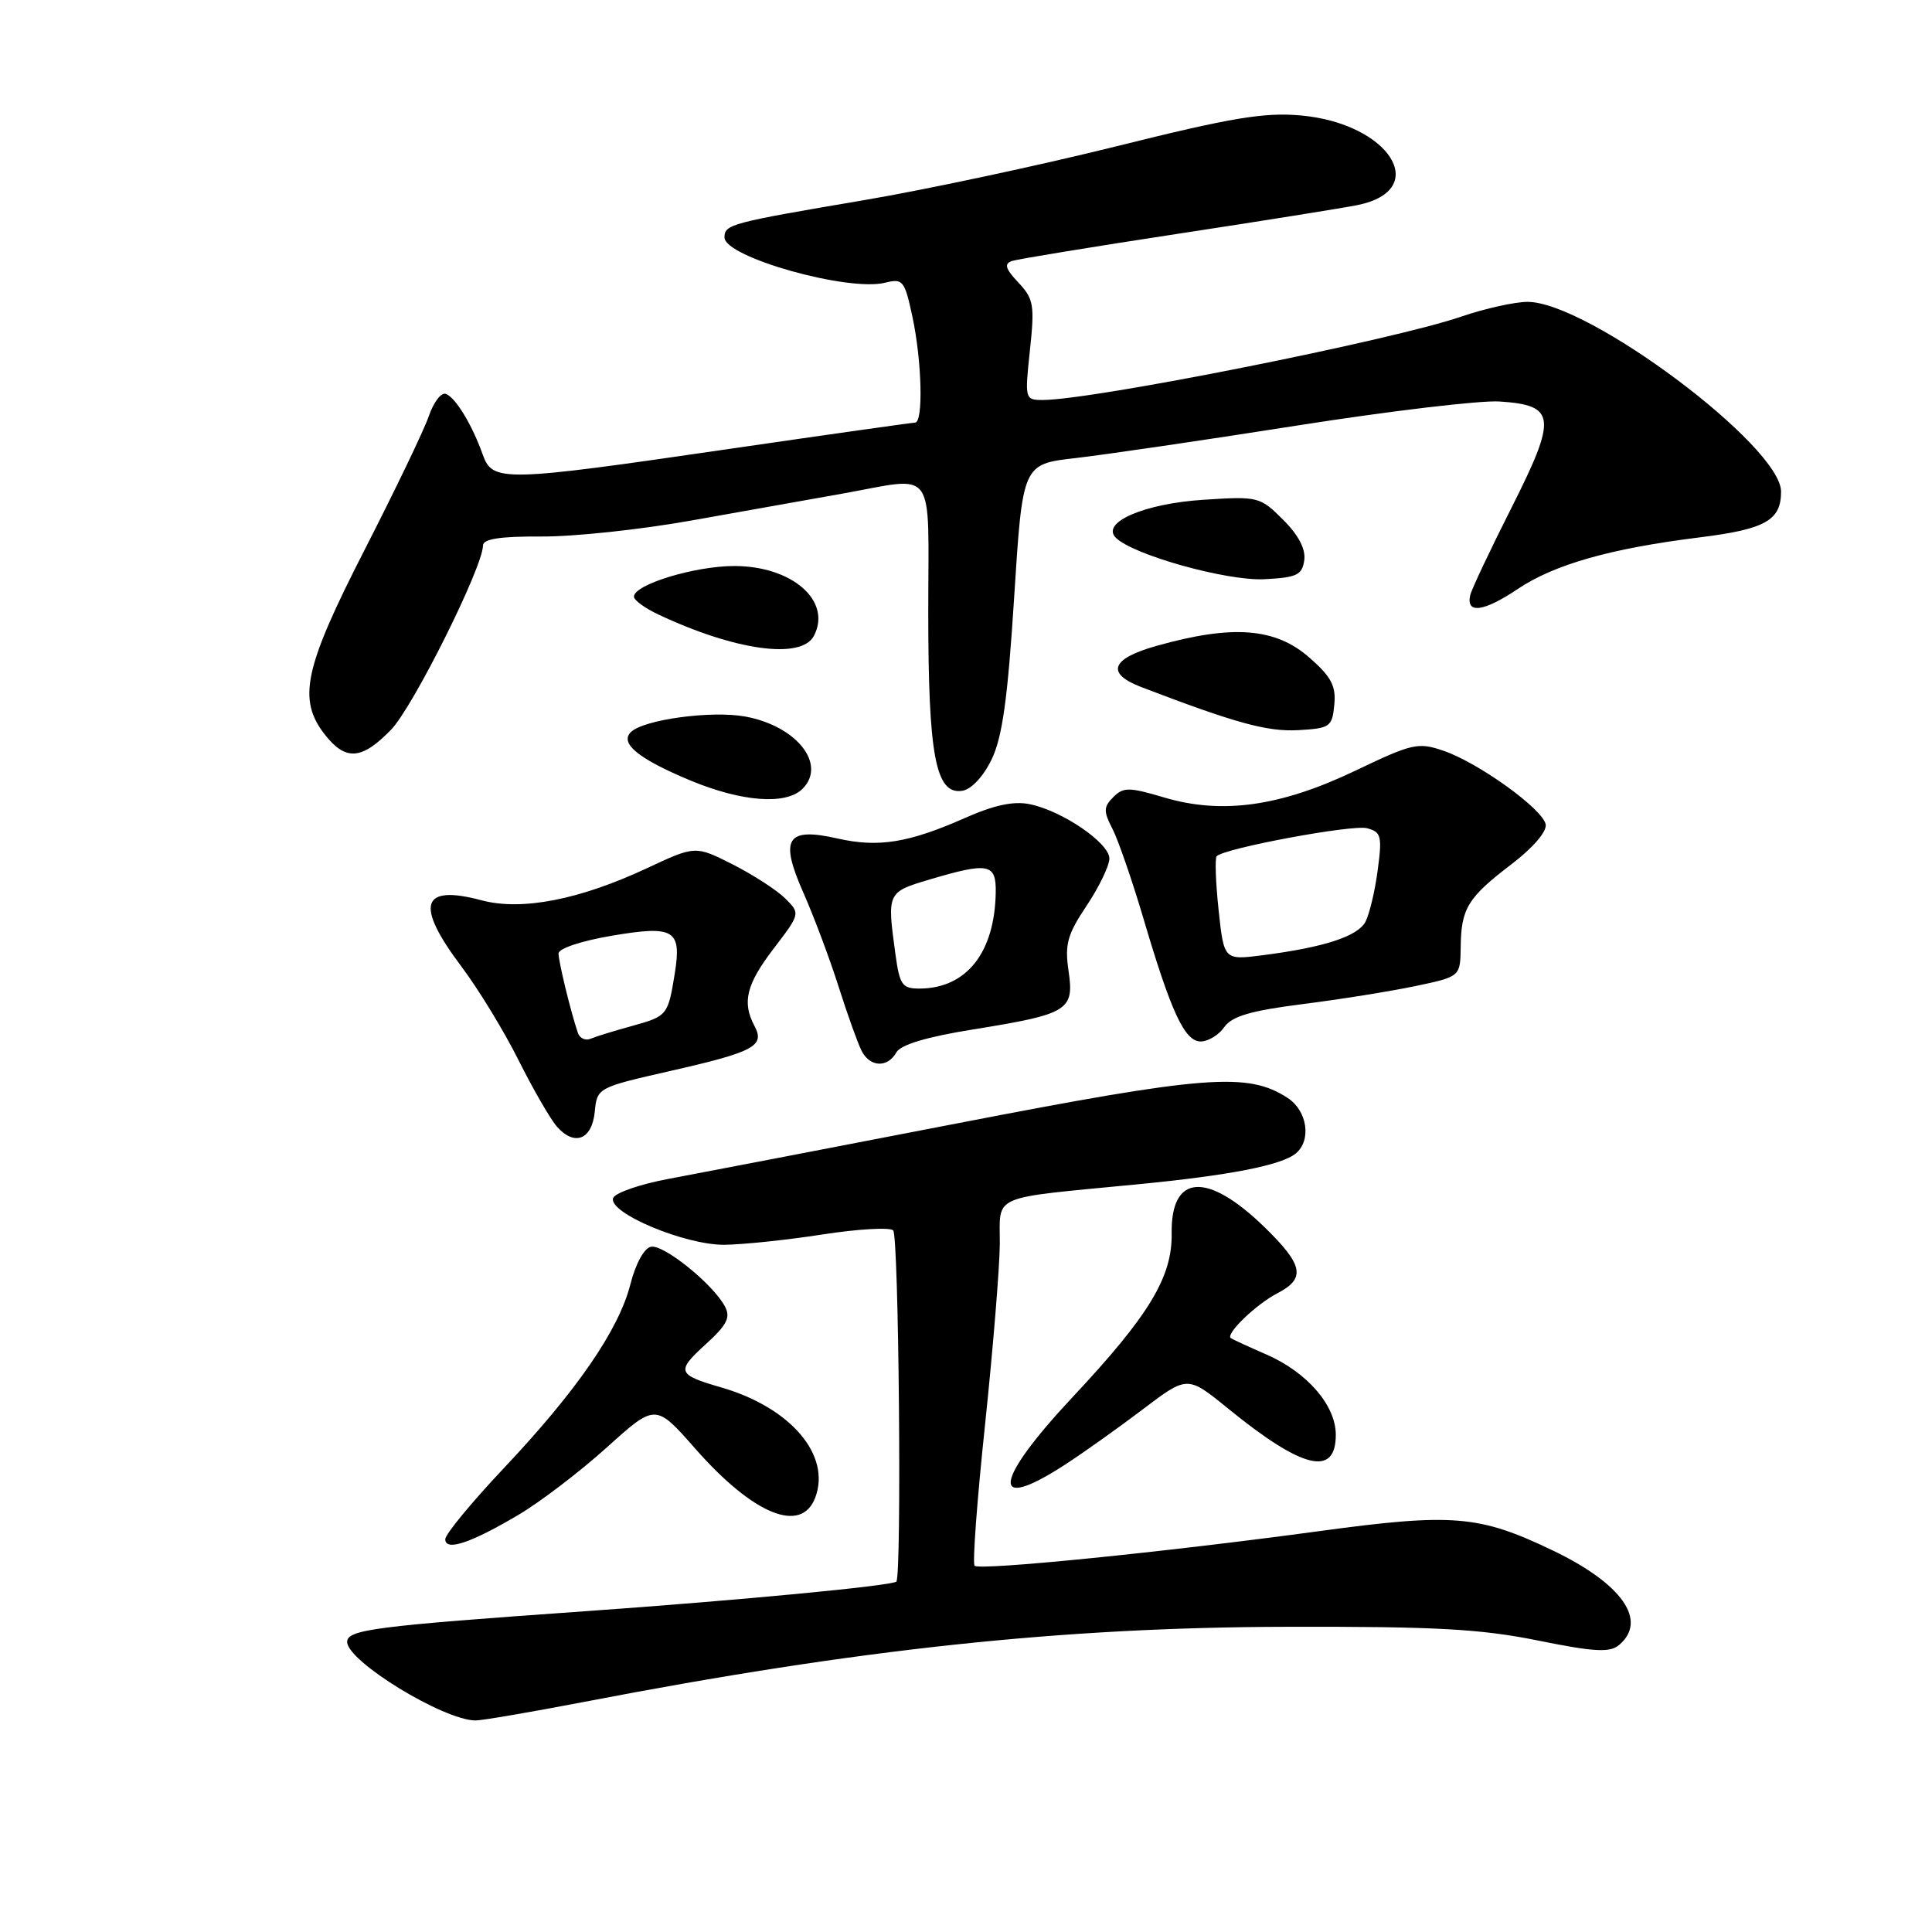 <?xml version="1.0" encoding="UTF-8" standalone="no"?>
<!DOCTYPE svg PUBLIC "-//W3C//DTD SVG 1.1//EN" "http://www.w3.org/Graphics/SVG/1.1/DTD/svg11.dtd" >
<svg xmlns="http://www.w3.org/2000/svg" xmlns:xlink="http://www.w3.org/1999/xlink" version="1.1" viewBox="0 0 256 256">
 <g >
 <path fill="currentColor"
d=" M 77.40 225.51 C 113.72 218.51 140.76 215.62 170.50 215.56 C 190.16 215.51 196.17 215.84 203.75 217.37 C 211.19 218.88 213.29 219.00 214.50 218.00 C 218.39 214.77 214.97 209.86 205.74 205.44 C 195.98 200.76 192.52 200.48 174.83 202.88 C 154.21 205.68 129.80 208.13 129.14 207.47 C 128.84 207.18 129.47 198.74 130.53 188.72 C 131.58 178.70 132.46 167.93 132.48 164.80 C 132.50 158.18 131.01 158.84 150.50 156.95 C 162.88 155.76 169.80 154.41 171.71 152.83 C 173.80 151.09 173.23 147.19 170.63 145.49 C 165.36 142.04 159.79 142.47 126.90 148.84 C 109.63 152.18 92.38 155.50 88.58 156.21 C 84.77 156.92 81.47 158.07 81.24 158.76 C 80.60 160.72 90.78 164.99 96.00 164.94 C 98.47 164.91 104.33 164.30 109.00 163.57 C 113.67 162.85 117.88 162.60 118.35 163.03 C 119.10 163.71 119.50 208.84 118.77 209.57 C 118.21 210.12 98.00 212.05 77.50 213.50 C 49.66 215.46 46.00 215.94 46.00 217.56 C 46.00 220.13 58.74 227.93 63.00 227.97 C 63.83 227.98 70.31 226.87 77.40 225.51 Z  M 68.74 200.70 C 71.63 198.99 76.88 194.97 80.42 191.78 C 86.86 185.97 86.86 185.97 92.14 191.97 C 99.83 200.71 106.17 203.30 108.02 198.45 C 110.16 192.81 104.75 186.48 95.50 183.82 C 89.73 182.15 89.57 181.71 93.49 178.14 C 96.34 175.55 96.84 174.57 96.05 173.10 C 94.47 170.14 87.94 164.87 86.26 165.20 C 85.36 165.37 84.22 167.45 83.53 170.17 C 82.00 176.20 76.46 184.26 66.75 194.55 C 62.49 199.07 59.00 203.30 59.00 203.95 C 59.00 205.60 62.40 204.46 68.74 200.70 Z  M 141.05 194.12 C 143.50 192.54 148.16 189.22 151.42 186.75 C 157.34 182.26 157.34 182.26 162.69 186.61 C 172.59 194.67 177.00 195.75 177.00 190.11 C 177.00 186.22 173.20 181.83 167.81 179.48 C 165.44 178.45 163.32 177.47 163.09 177.31 C 162.35 176.77 166.44 172.82 169.25 171.37 C 173.06 169.40 172.71 167.62 167.53 162.58 C 159.94 155.21 155.13 155.55 155.25 163.44 C 155.34 169.22 152.26 174.31 142.10 185.15 C 131.63 196.34 131.14 200.54 141.05 194.12 Z  M 78.81 147.30 C 79.12 144.14 79.18 144.10 88.81 141.91 C 99.92 139.39 101.39 138.60 99.98 135.96 C 98.30 132.81 98.88 130.44 102.53 125.67 C 106.05 121.06 106.05 121.05 104.06 119.06 C 102.96 117.96 99.83 115.94 97.11 114.55 C 92.14 112.04 92.14 112.04 85.73 115.04 C 76.80 119.22 69.13 120.71 63.83 119.30 C 55.80 117.16 54.96 119.84 61.11 128.03 C 63.38 131.04 66.80 136.65 68.72 140.50 C 70.65 144.35 72.93 148.30 73.80 149.29 C 76.13 151.93 78.45 151.01 78.81 147.30 Z  M 118.77 139.45 C 119.34 138.43 122.79 137.39 128.98 136.40 C 141.57 134.37 142.36 133.89 141.59 128.66 C 141.07 125.12 141.43 123.82 143.99 120.00 C 145.64 117.53 146.99 114.72 147.00 113.76 C 147.00 111.71 140.77 107.44 136.45 106.56 C 134.32 106.12 131.73 106.67 127.83 108.40 C 120.40 111.68 116.40 112.33 111.00 111.11 C 104.22 109.57 103.26 111.09 106.46 118.31 C 107.84 121.43 109.94 127.03 111.12 130.74 C 112.30 134.46 113.68 138.29 114.17 139.25 C 115.28 141.42 117.61 141.52 118.77 139.45 Z  M 162.22 136.10 C 163.23 134.66 165.70 133.93 172.52 133.06 C 177.46 132.44 184.20 131.36 187.50 130.67 C 193.50 129.41 193.50 129.41 193.55 125.46 C 193.61 120.35 194.49 118.93 200.31 114.49 C 203.15 112.32 204.99 110.17 204.81 109.23 C 204.41 107.19 195.95 101.09 191.27 99.48 C 187.91 98.33 187.15 98.50 179.59 102.12 C 169.68 106.86 161.93 107.95 154.26 105.67 C 149.60 104.29 148.86 104.28 147.52 105.62 C 146.22 106.92 146.20 107.49 147.40 109.81 C 148.16 111.29 149.98 116.55 151.45 121.50 C 155.18 134.15 156.97 138.00 159.10 138.00 C 160.08 138.00 161.49 137.15 162.22 136.10 Z  M 106.34 104.52 C 109.58 101.28 105.57 96.21 98.78 94.95 C 94.26 94.12 85.25 95.35 83.58 97.02 C 82.09 98.51 84.65 100.58 91.51 103.43 C 98.33 106.26 104.17 106.69 106.34 104.52 Z  M 131.38 100.66 C 132.81 97.71 133.52 92.69 134.38 79.16 C 135.50 61.50 135.50 61.50 142.50 60.70 C 146.35 60.26 159.53 58.33 171.79 56.40 C 184.06 54.47 196.16 53.03 198.69 53.20 C 206.17 53.69 206.35 55.24 200.30 67.24 C 197.45 72.88 194.98 78.12 194.81 78.87 C 194.24 81.38 196.58 81.08 201.07 78.07 C 205.94 74.79 213.41 72.67 225.26 71.20 C 233.93 70.12 236.00 68.95 236.00 65.14 C 236.00 59.12 210.45 40.00 202.41 40.00 C 200.71 40.00 196.77 40.88 193.66 41.94 C 184.56 45.08 144.78 53.00 138.16 53.00 C 135.81 53.00 135.78 52.89 136.47 46.41 C 137.11 40.43 136.97 39.60 134.94 37.44 C 133.21 35.60 133.02 34.95 134.10 34.58 C 134.87 34.33 144.72 32.71 156.00 30.99 C 167.28 29.27 178.03 27.55 179.90 27.17 C 189.69 25.16 184.13 16.37 172.39 15.30 C 167.53 14.86 163.19 15.58 147.99 19.37 C 137.82 21.90 122.75 25.12 114.50 26.52 C 96.80 29.52 96.00 29.73 96.00 31.46 C 96.00 34.07 112.38 38.69 117.29 37.46 C 119.64 36.87 119.87 37.17 120.90 41.97 C 122.16 47.84 122.36 56.00 121.25 56.00 C 120.84 56.01 109.71 57.58 96.52 59.50 C 66.65 63.86 65.27 63.89 63.97 60.25 C 62.56 56.27 60.33 52.61 59.06 52.19 C 58.45 51.98 57.44 53.32 56.81 55.16 C 56.18 57.00 52.36 64.94 48.33 72.82 C 40.27 88.57 39.39 92.68 43.07 97.37 C 45.82 100.85 47.94 100.69 51.82 96.69 C 54.75 93.66 63.98 75.15 64.00 72.28 C 64.00 71.41 66.28 71.06 71.75 71.09 C 76.01 71.12 84.90 70.17 91.50 68.99 C 98.10 67.82 107.10 66.21 111.50 65.43 C 124.25 63.16 123.00 61.45 123.00 81.18 C 123.00 100.13 123.98 105.29 127.47 104.79 C 128.68 104.62 130.26 102.95 131.38 100.66 Z  M 176.80 93.40 C 177.05 90.90 176.41 89.69 173.52 87.15 C 169.00 83.18 163.35 82.74 153.25 85.58 C 147.20 87.28 146.49 89.23 151.25 91.05 C 163.72 95.82 167.90 96.97 172.00 96.75 C 176.24 96.51 176.52 96.32 176.80 93.40 Z  M 107.85 84.25 C 110.26 79.64 104.98 75.00 97.30 75.00 C 92.05 75.00 84.00 77.46 84.00 79.06 C 84.00 79.53 85.46 80.59 87.25 81.43 C 97.45 86.23 106.19 87.42 107.85 84.25 Z  M 172.82 74.24 C 173.03 72.76 172.07 70.91 170.02 68.87 C 166.97 65.82 166.72 65.75 159.51 66.22 C 151.62 66.72 145.83 69.23 147.85 71.25 C 150.13 73.53 162.52 76.99 167.50 76.75 C 171.84 76.53 172.54 76.20 172.82 74.24 Z  M 76.56 136.83 C 75.60 133.97 74.01 127.44 74.01 126.34 C 74.00 125.68 77.07 124.66 81.12 123.98 C 89.34 122.59 90.34 123.20 89.41 129.00 C 88.52 134.52 88.41 134.65 83.84 135.92 C 81.45 136.57 78.94 137.35 78.25 137.64 C 77.56 137.93 76.80 137.57 76.56 136.83 Z  M 118.64 126.36 C 117.53 118.26 117.55 118.21 123.18 116.54 C 130.98 114.22 132.01 114.42 131.94 118.25 C 131.81 126.22 128.07 130.95 121.89 130.99 C 119.53 131.00 119.21 130.54 118.64 126.36 Z  M 161.47 120.57 C 161.08 116.91 160.97 113.70 161.22 113.45 C 162.28 112.38 179.19 109.24 181.12 109.74 C 183.02 110.24 183.16 110.77 182.55 115.32 C 182.19 118.08 181.45 121.15 180.93 122.14 C 179.89 124.08 175.47 125.52 167.34 126.57 C 162.18 127.23 162.18 127.23 161.47 120.57 Z "/>
</g>
</svg>